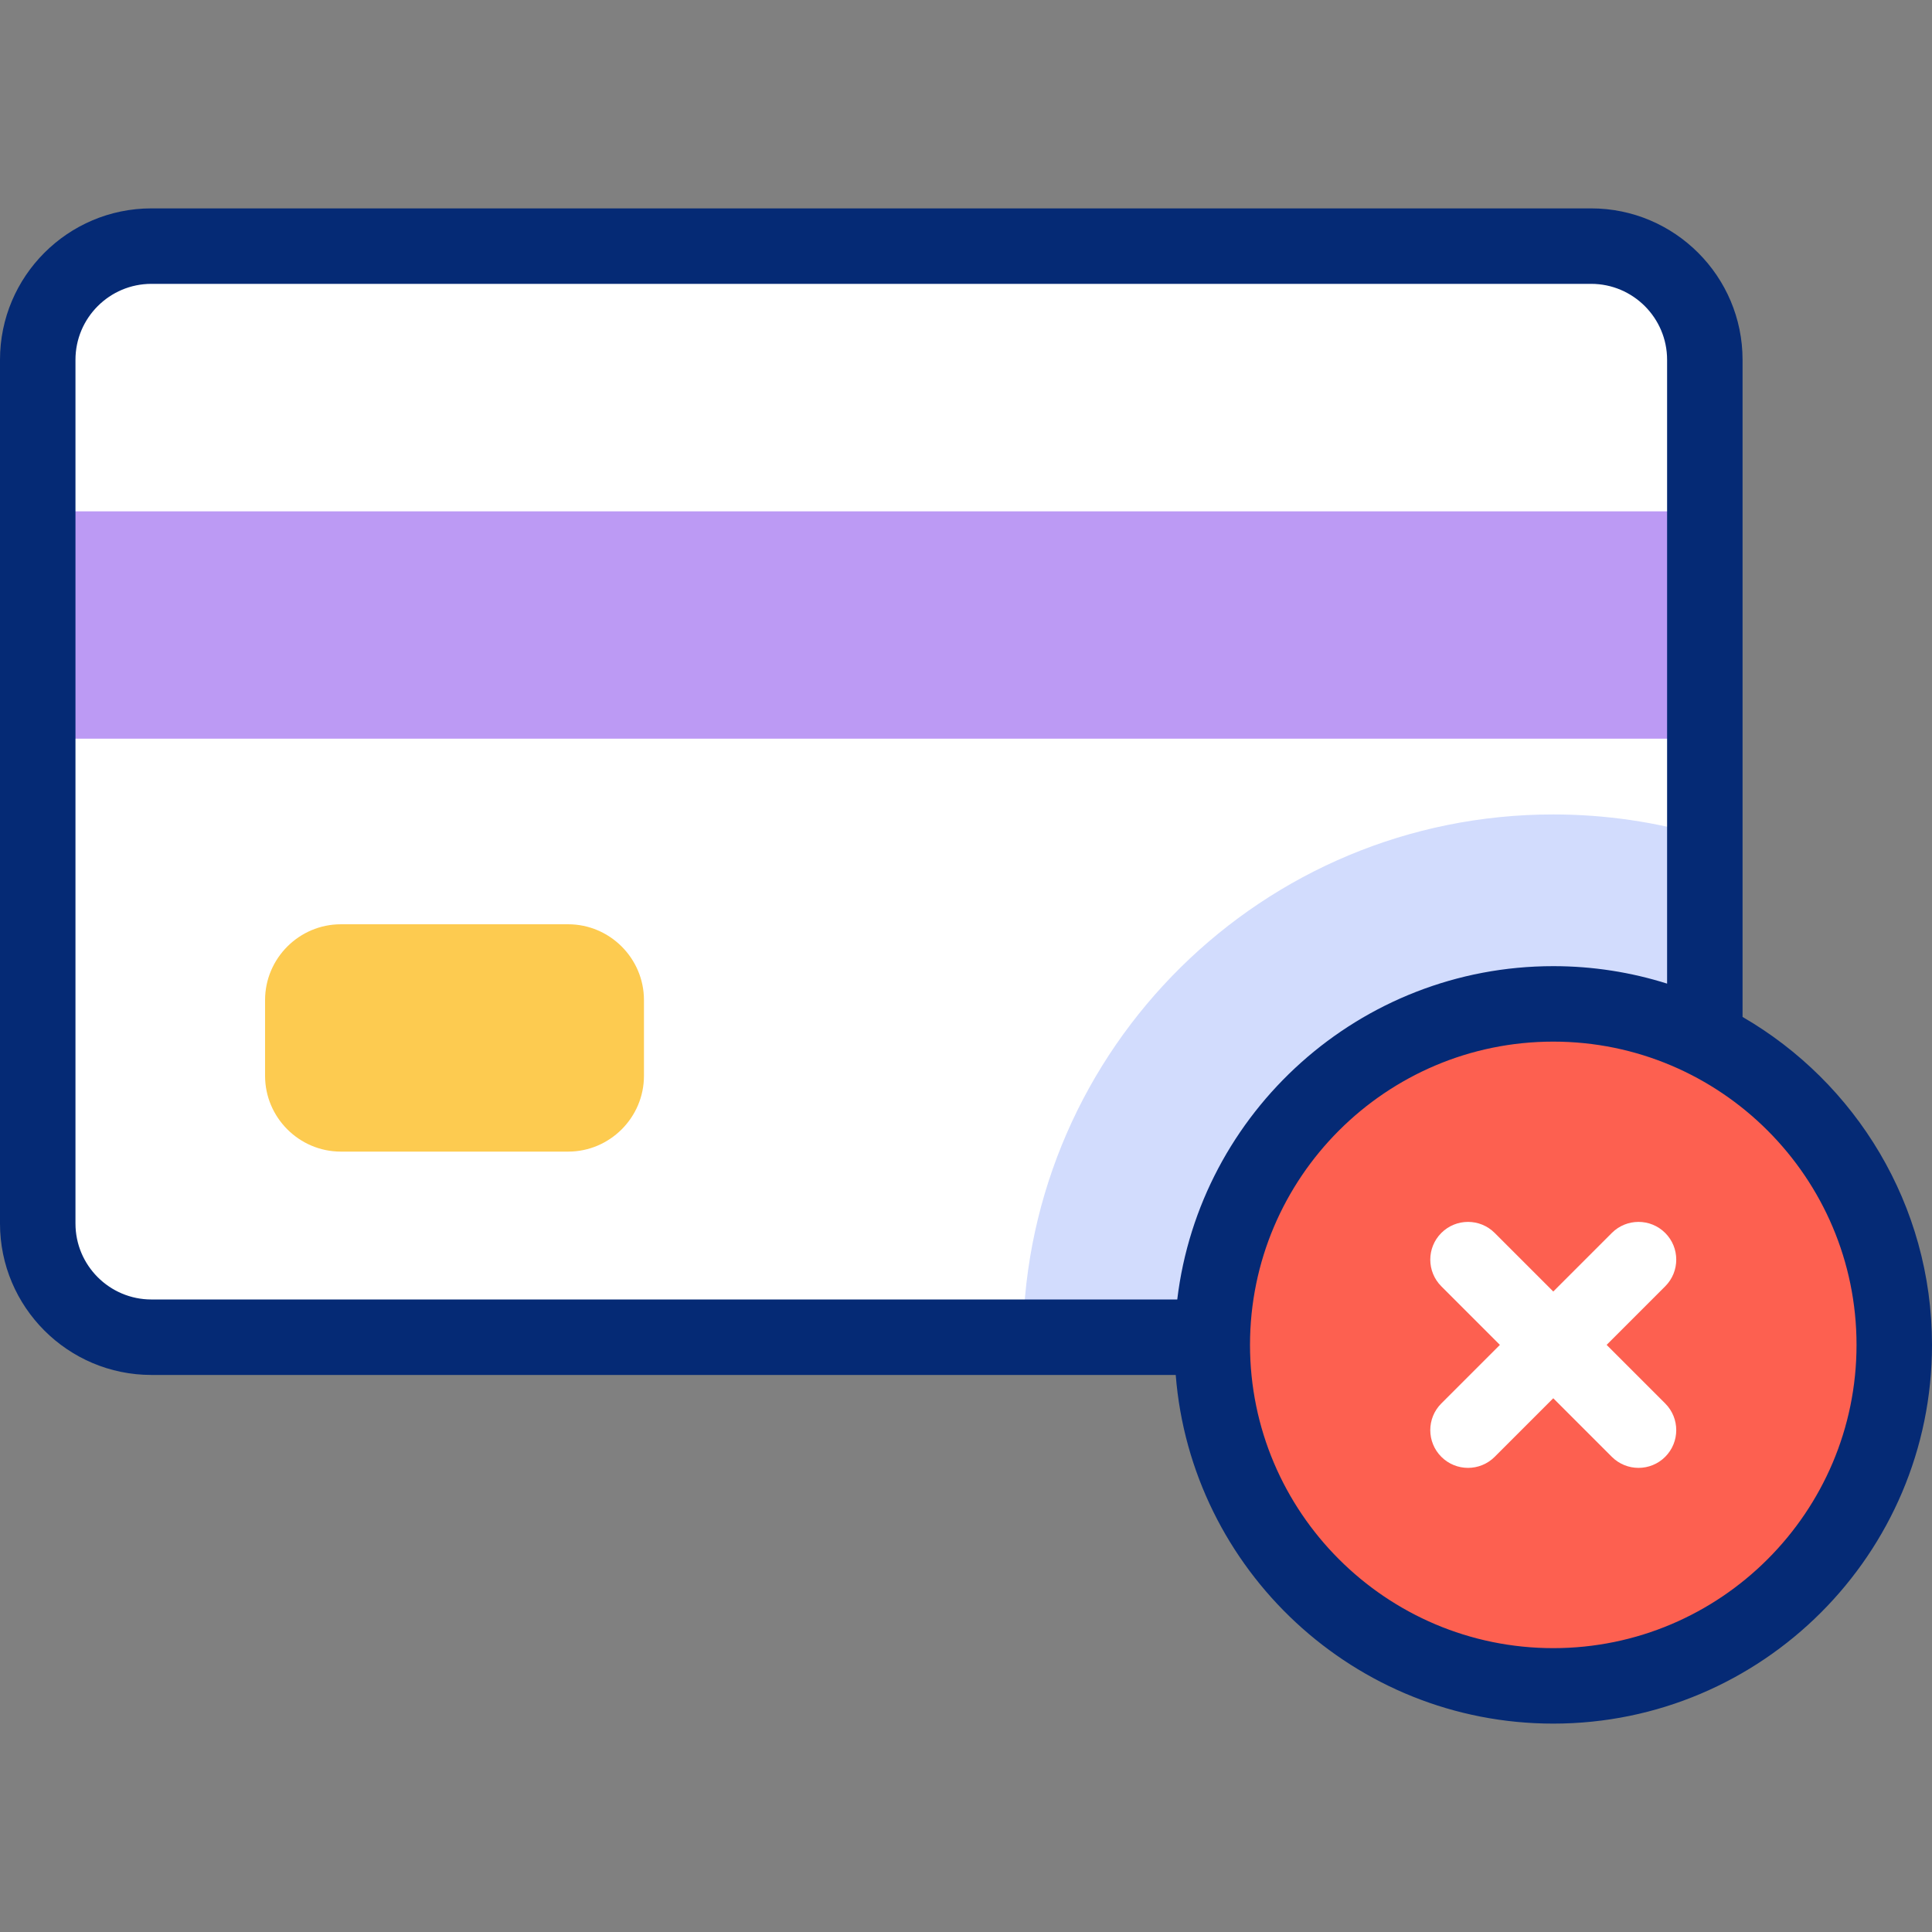 <svg id="Capa_1" enable-background="new 0 0 512 512" viewBox="0 0 512 512" xmlns="http://www.w3.org/2000/svg"><rect x="0" y="0" width="512" height="512" fill="#808080" stroke="none"/><g><g clip-rule="evenodd" fill-rule="evenodd"><path d="m40.122 354.374c-16.567 0-30.122-13.555-30.122-30.122v-228.905c0-16.568 13.555-30.122 30.122-30.122h381.551c16.568 0 30.122 13.555 30.122 30.122v228.905c0 16.567-13.555 30.122-30.122 30.122z" fill="#fff"/><path d="m451.796 221.669v102.583c0 16.567-13.555 30.122-30.122 30.122h-150.587c1.089-76.697 63.59-138.538 140.546-138.538 13.957.001 27.436 2.045 40.163 5.833z" fill="#d2dcfd"/><path d="m90.327 244.943h60.246c11.045 0 20.081 9.038 20.081 20.082v20.082c0 11.044-9.038 20.082-20.081 20.082h-60.246c-11.044 0-20.082-9.036-20.082-20.082v-20.082c0-11.046 9.037-20.082 20.082-20.082z" fill="#fdcb50"/><ellipse cx="411.633" cy="356.408" fill="#fd6050" rx="90.367" ry="90.367" transform="matrix(.707 -.707 .707 .707 -131.454 395.458)"/><path d="m10 135.511h441.796v60.245h-441.796z" fill="#bc9af4"/></g><g><path d="m461.796 269.499v-174.152c0-22.124-17.999-40.123-40.123-40.123h-381.55c-22.124.001-40.123 18-40.123 40.123v228.905c0 22.124 17.999 40.123 40.123 40.123h271.456c4.074 51.633 47.393 92.401 100.054 92.401 55.343-.001 100.367-45.026 100.367-100.368 0-37.083-20.215-69.533-50.204-86.909zm-441.796 54.753v-228.905c0-11.096 9.027-20.123 20.123-20.123h381.551c11.096 0 20.123 9.027 20.123 20.123v165.323c-9.524-3.007-19.658-4.63-30.163-4.63-51.271 0-93.687 38.643-99.65 88.334h-271.861c-11.096.001-20.123-9.026-20.123-20.122zm391.633 112.523c-44.315 0-80.368-36.053-80.368-80.368 0-44.314 36.053-80.367 80.368-80.367 44.314 0 80.367 36.053 80.367 80.367 0 44.316-36.053 80.368-80.367 80.368z" fill="#052a75"/><path d="m425.775 356.408 15.521-15.521c3.905-3.905 3.905-10.237 0-14.143-3.905-3.905-10.237-3.905-14.143 0l-15.521 15.521-15.521-15.521c-3.905-3.905-10.237-3.905-14.143 0-3.905 3.905-3.905 10.237 0 14.143l15.521 15.521-15.521 15.521c-3.905 3.905-3.905 10.237 0 14.143 1.953 1.953 4.512 2.929 7.071 2.929s5.119-.976 7.071-2.929l15.521-15.521 15.521 15.521c1.953 1.953 4.512 2.929 7.071 2.929s5.119-.976 7.071-2.929c3.905-3.905 3.905-10.237 0-14.143z" fill="#fff"/></g></g><g/><g/><g/><g/><g/><g/><g/><g/><g/><g/><g/><g/><g/><g/><g/></svg>